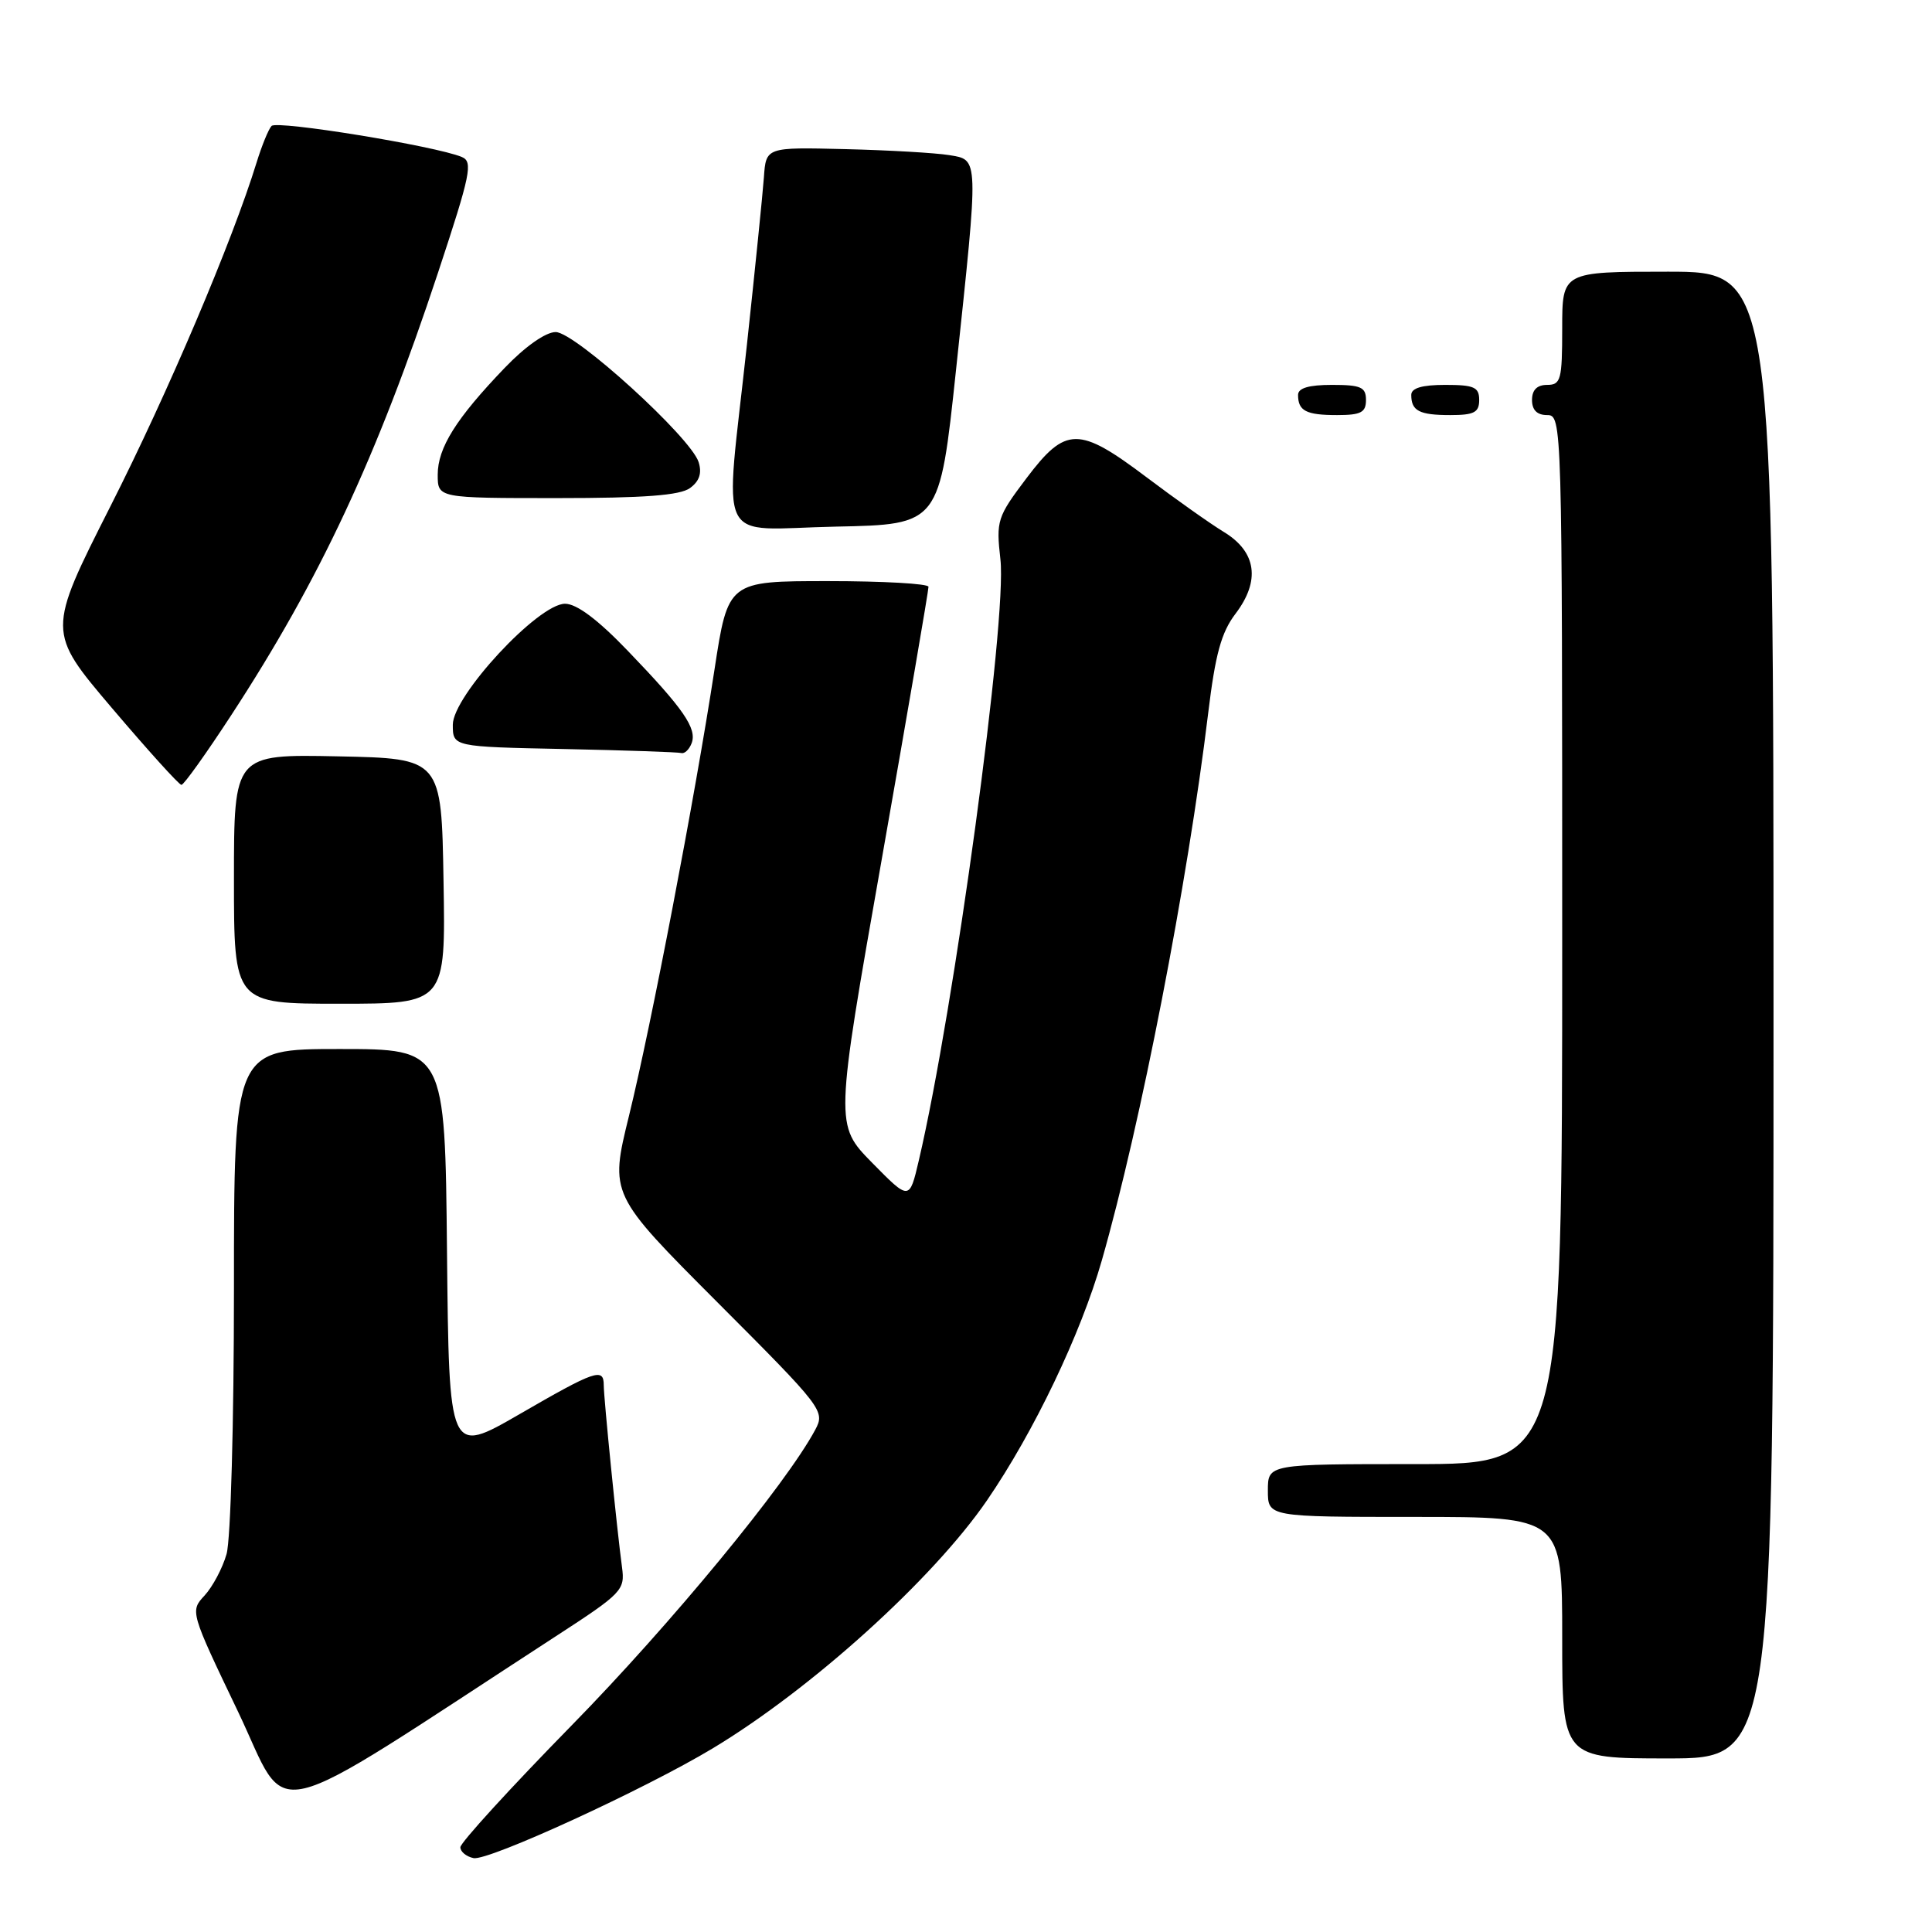 <?xml version="1.0" encoding="UTF-8" standalone="no"?>
<!DOCTYPE svg PUBLIC "-//W3C//DTD SVG 1.1//EN" "http://www.w3.org/Graphics/SVG/1.1/DTD/svg11.dtd" >
<svg xmlns="http://www.w3.org/2000/svg" xmlns:xlink="http://www.w3.org/1999/xlink" version="1.1" viewBox="0 0 256 256">
 <g >
 <path fill="currentColor"
d=" M 94.45 231.66 C 107.58 223.75 123.62 209.24 130.78 198.81 C 137.00 189.74 143.21 176.76 146.00 167.00 C 151.16 148.95 157.36 117.05 160.09 94.50 C 161.04 86.67 161.82 83.81 163.72 81.31 C 167.03 76.95 166.49 73.13 162.20 70.51 C 160.39 69.41 155.77 66.14 151.94 63.25 C 142.93 56.46 141.22 56.47 136.01 63.37 C 132.13 68.51 131.98 68.98 132.56 74.12 C 133.47 82.04 126.43 133.80 121.74 153.80 C 120.50 159.09 120.50 159.09 115.56 154.07 C 110.63 149.05 110.63 149.05 116.85 113.78 C 120.27 94.37 123.05 78.16 123.03 77.75 C 123.01 77.34 117.03 77.00 109.73 77.00 C 96.47 77.00 96.47 77.00 94.67 88.75 C 92.07 105.70 86.30 135.81 83.34 147.87 C 80.79 158.26 80.79 158.26 95.09 172.59 C 109.03 186.55 109.35 186.97 108.03 189.44 C 104.17 196.66 88.87 215.23 75.78 228.59 C 67.65 236.89 61.00 244.17 61.00 244.77 C 61.00 245.36 61.79 246.01 62.75 246.21 C 64.70 246.61 85.41 237.10 94.45 231.66 Z  M 73.67 216.80 C 82.45 211.10 82.83 210.70 82.42 207.67 C 81.75 202.70 80.00 185.25 80.00 183.54 C 80.00 181.19 78.89 181.57 68.83 187.39 C 59.50 192.78 59.50 192.78 59.23 165.89 C 58.97 139.00 58.97 139.00 44.98 139.00 C 31.00 139.00 31.00 139.00 31.00 170.76 C 31.00 188.42 30.57 204.02 30.02 205.92 C 29.49 207.79 28.17 210.26 27.11 211.41 C 25.18 213.49 25.20 213.56 31.52 226.76 C 38.56 241.48 34.07 242.54 73.67 216.80 Z  M 235.00 134.50 C 235.00 36.00 235.00 36.00 221.00 36.00 C 207.00 36.00 207.00 36.00 207.00 43.50 C 207.00 50.33 206.82 51.00 205.00 51.00 C 203.67 51.00 203.00 51.67 203.00 53.00 C 203.00 54.33 203.67 55.00 205.00 55.00 C 206.98 55.00 207.00 55.67 207.00 124.50 C 207.00 194.00 207.00 194.00 187.50 194.00 C 168.00 194.00 168.00 194.00 168.00 197.50 C 168.00 201.00 168.00 201.00 187.50 201.00 C 207.00 201.00 207.00 201.00 207.00 217.00 C 207.00 233.00 207.00 233.00 221.00 233.00 C 235.00 233.00 235.00 233.00 235.00 134.50 Z  M 58.77 116.75 C 58.50 100.50 58.50 100.50 44.75 100.22 C 31.00 99.94 31.00 99.94 31.00 116.47 C 31.00 133.00 31.00 133.00 45.02 133.00 C 59.05 133.00 59.05 133.00 58.77 116.75 Z  M 30.65 94.75 C 42.39 76.77 49.94 60.60 58.04 36.13 C 62.37 23.04 62.70 21.43 61.19 20.80 C 57.69 19.34 36.68 15.92 35.98 16.69 C 35.57 17.14 34.69 19.30 34.01 21.50 C 30.81 31.91 22.25 52.06 14.63 67.09 C 6.23 83.69 6.23 83.69 14.85 93.84 C 19.60 99.43 23.73 104.00 24.04 104.00 C 24.36 104.00 27.33 99.84 30.65 94.75 Z  M 91.64 98.49 C 92.39 96.54 90.58 93.92 83.20 86.25 C 79.21 82.09 76.41 80.00 74.87 80.00 C 71.32 80.00 60.00 92.20 60.00 96.03 C 60.00 98.95 60.00 98.95 74.75 99.25 C 82.86 99.42 89.85 99.66 90.28 99.78 C 90.71 99.90 91.32 99.32 91.64 98.49 Z  M 126.68 49.00 C 129.71 20.51 129.73 21.21 125.75 20.55 C 123.96 20.26 117.78 19.90 112.00 19.76 C 101.50 19.50 101.50 19.50 101.22 23.50 C 101.06 25.70 100.05 35.68 98.97 45.68 C 96.01 73.04 94.57 70.11 110.75 69.78 C 124.50 69.50 124.50 69.50 126.68 49.00 Z  M 91.43 64.67 C 92.68 63.76 93.03 62.69 92.57 61.23 C 91.53 57.95 76.20 44.00 73.63 44.00 C 72.31 44.00 69.60 45.90 66.87 48.75 C 60.43 55.46 58.00 59.34 58.00 62.90 C 58.00 66.00 58.00 66.00 73.81 66.00 C 85.36 66.00 90.11 65.64 91.43 64.67 Z  M 181.00 53.00 C 181.00 51.30 180.33 51.00 176.50 51.00 C 173.42 51.00 172.00 51.42 172.00 52.33 C 172.00 54.45 173.07 55.00 177.17 55.00 C 180.33 55.00 181.00 54.65 181.00 53.00 Z  M 196.00 53.00 C 196.00 51.30 195.33 51.00 191.50 51.00 C 188.42 51.00 187.00 51.42 187.00 52.33 C 187.00 54.45 188.07 55.00 192.17 55.00 C 195.33 55.00 196.00 54.65 196.00 53.00 Z "/>
</g>
</svg>